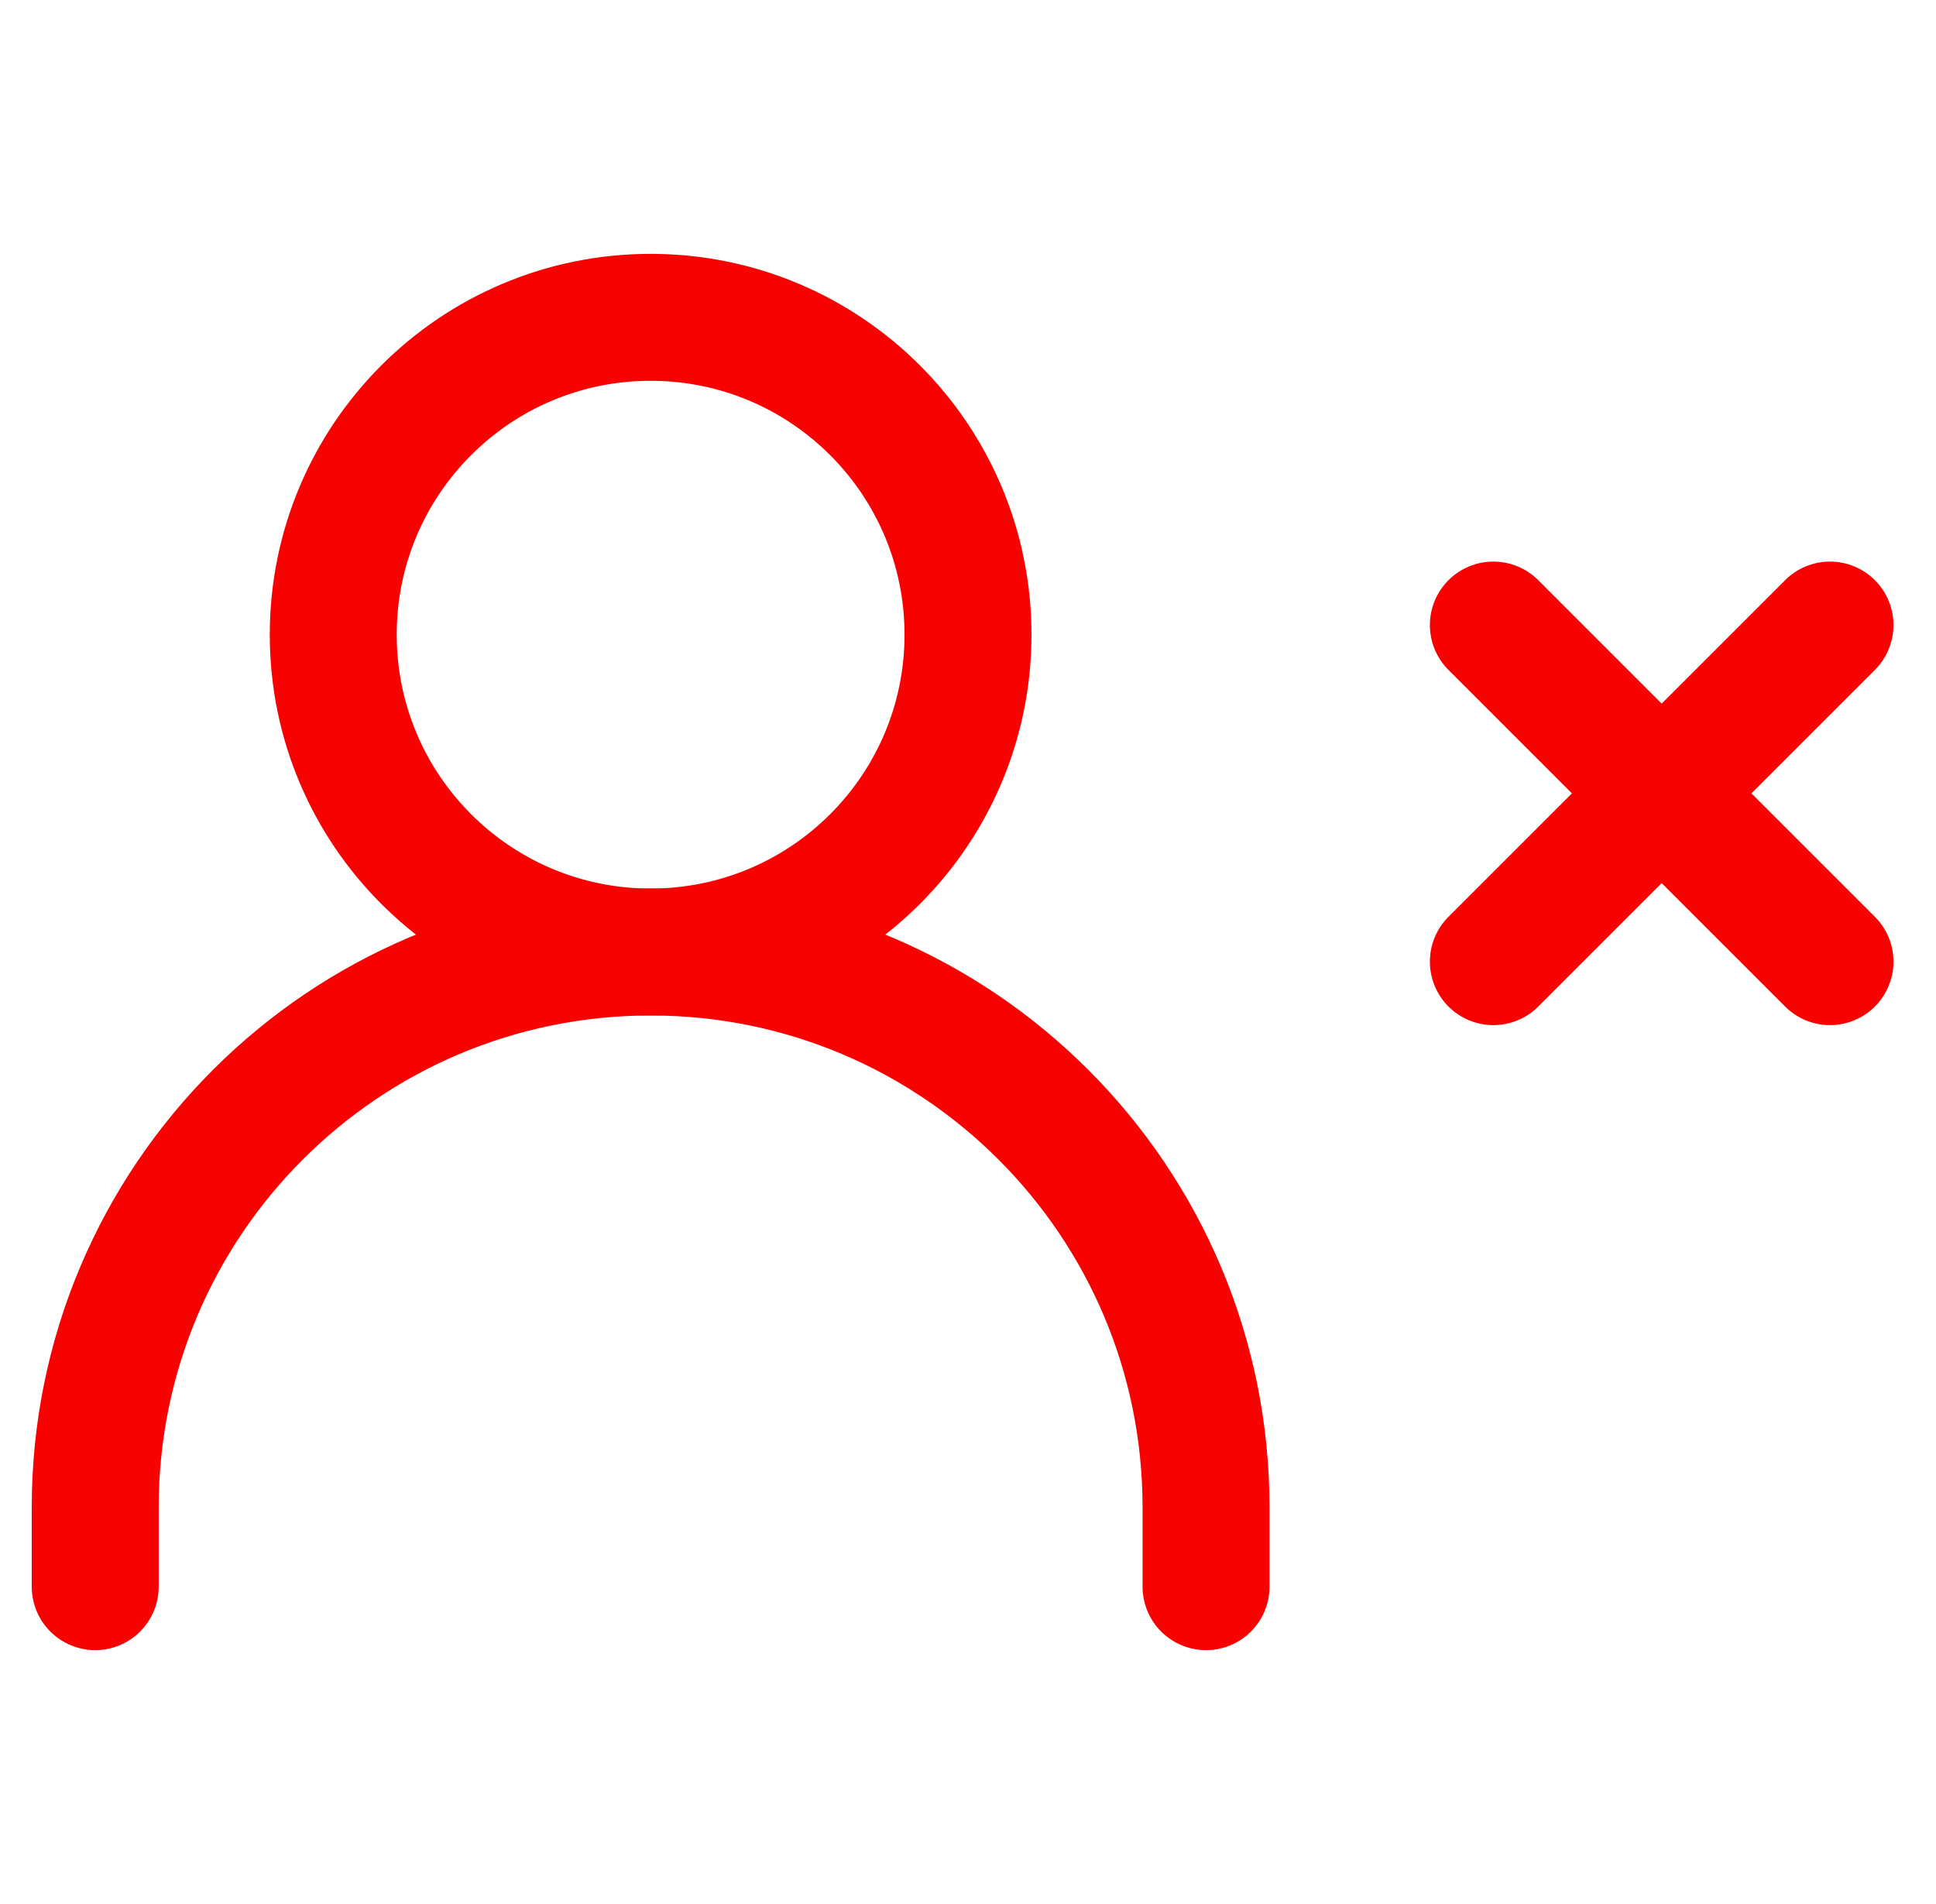 <svg width="61" height="60" viewBox="0 0 61 60" fill="none" xmlns="http://www.w3.org/2000/svg">
<path d="M52.356 25.001L57.66 30.304M47.053 30.304L52.356 25.001L47.053 30.304ZM57.66 19.697L52.356 25.001L57.66 19.697ZM52.356 25.001L47.053 19.697L52.356 25.001Z" stroke="#F80101" stroke-width="4" stroke-linecap="round" stroke-linejoin="round"/>
<path d="M3 50V47.5C3 37.835 10.835 30 20.5 30C30.165 30 38 37.835 38 47.5V50" stroke="#F80101" stroke-width="4" stroke-linecap="round" stroke-linejoin="round"/>
<path d="M20.5 30C26.023 30 30.5 25.523 30.5 20C30.5 14.477 26.023 10 20.5 10C14.977 10 10.5 14.477 10.5 20C10.5 25.523 14.977 30 20.5 30Z" stroke="#F80101" stroke-width="4" stroke-linecap="round" stroke-linejoin="round"/>
</svg>
